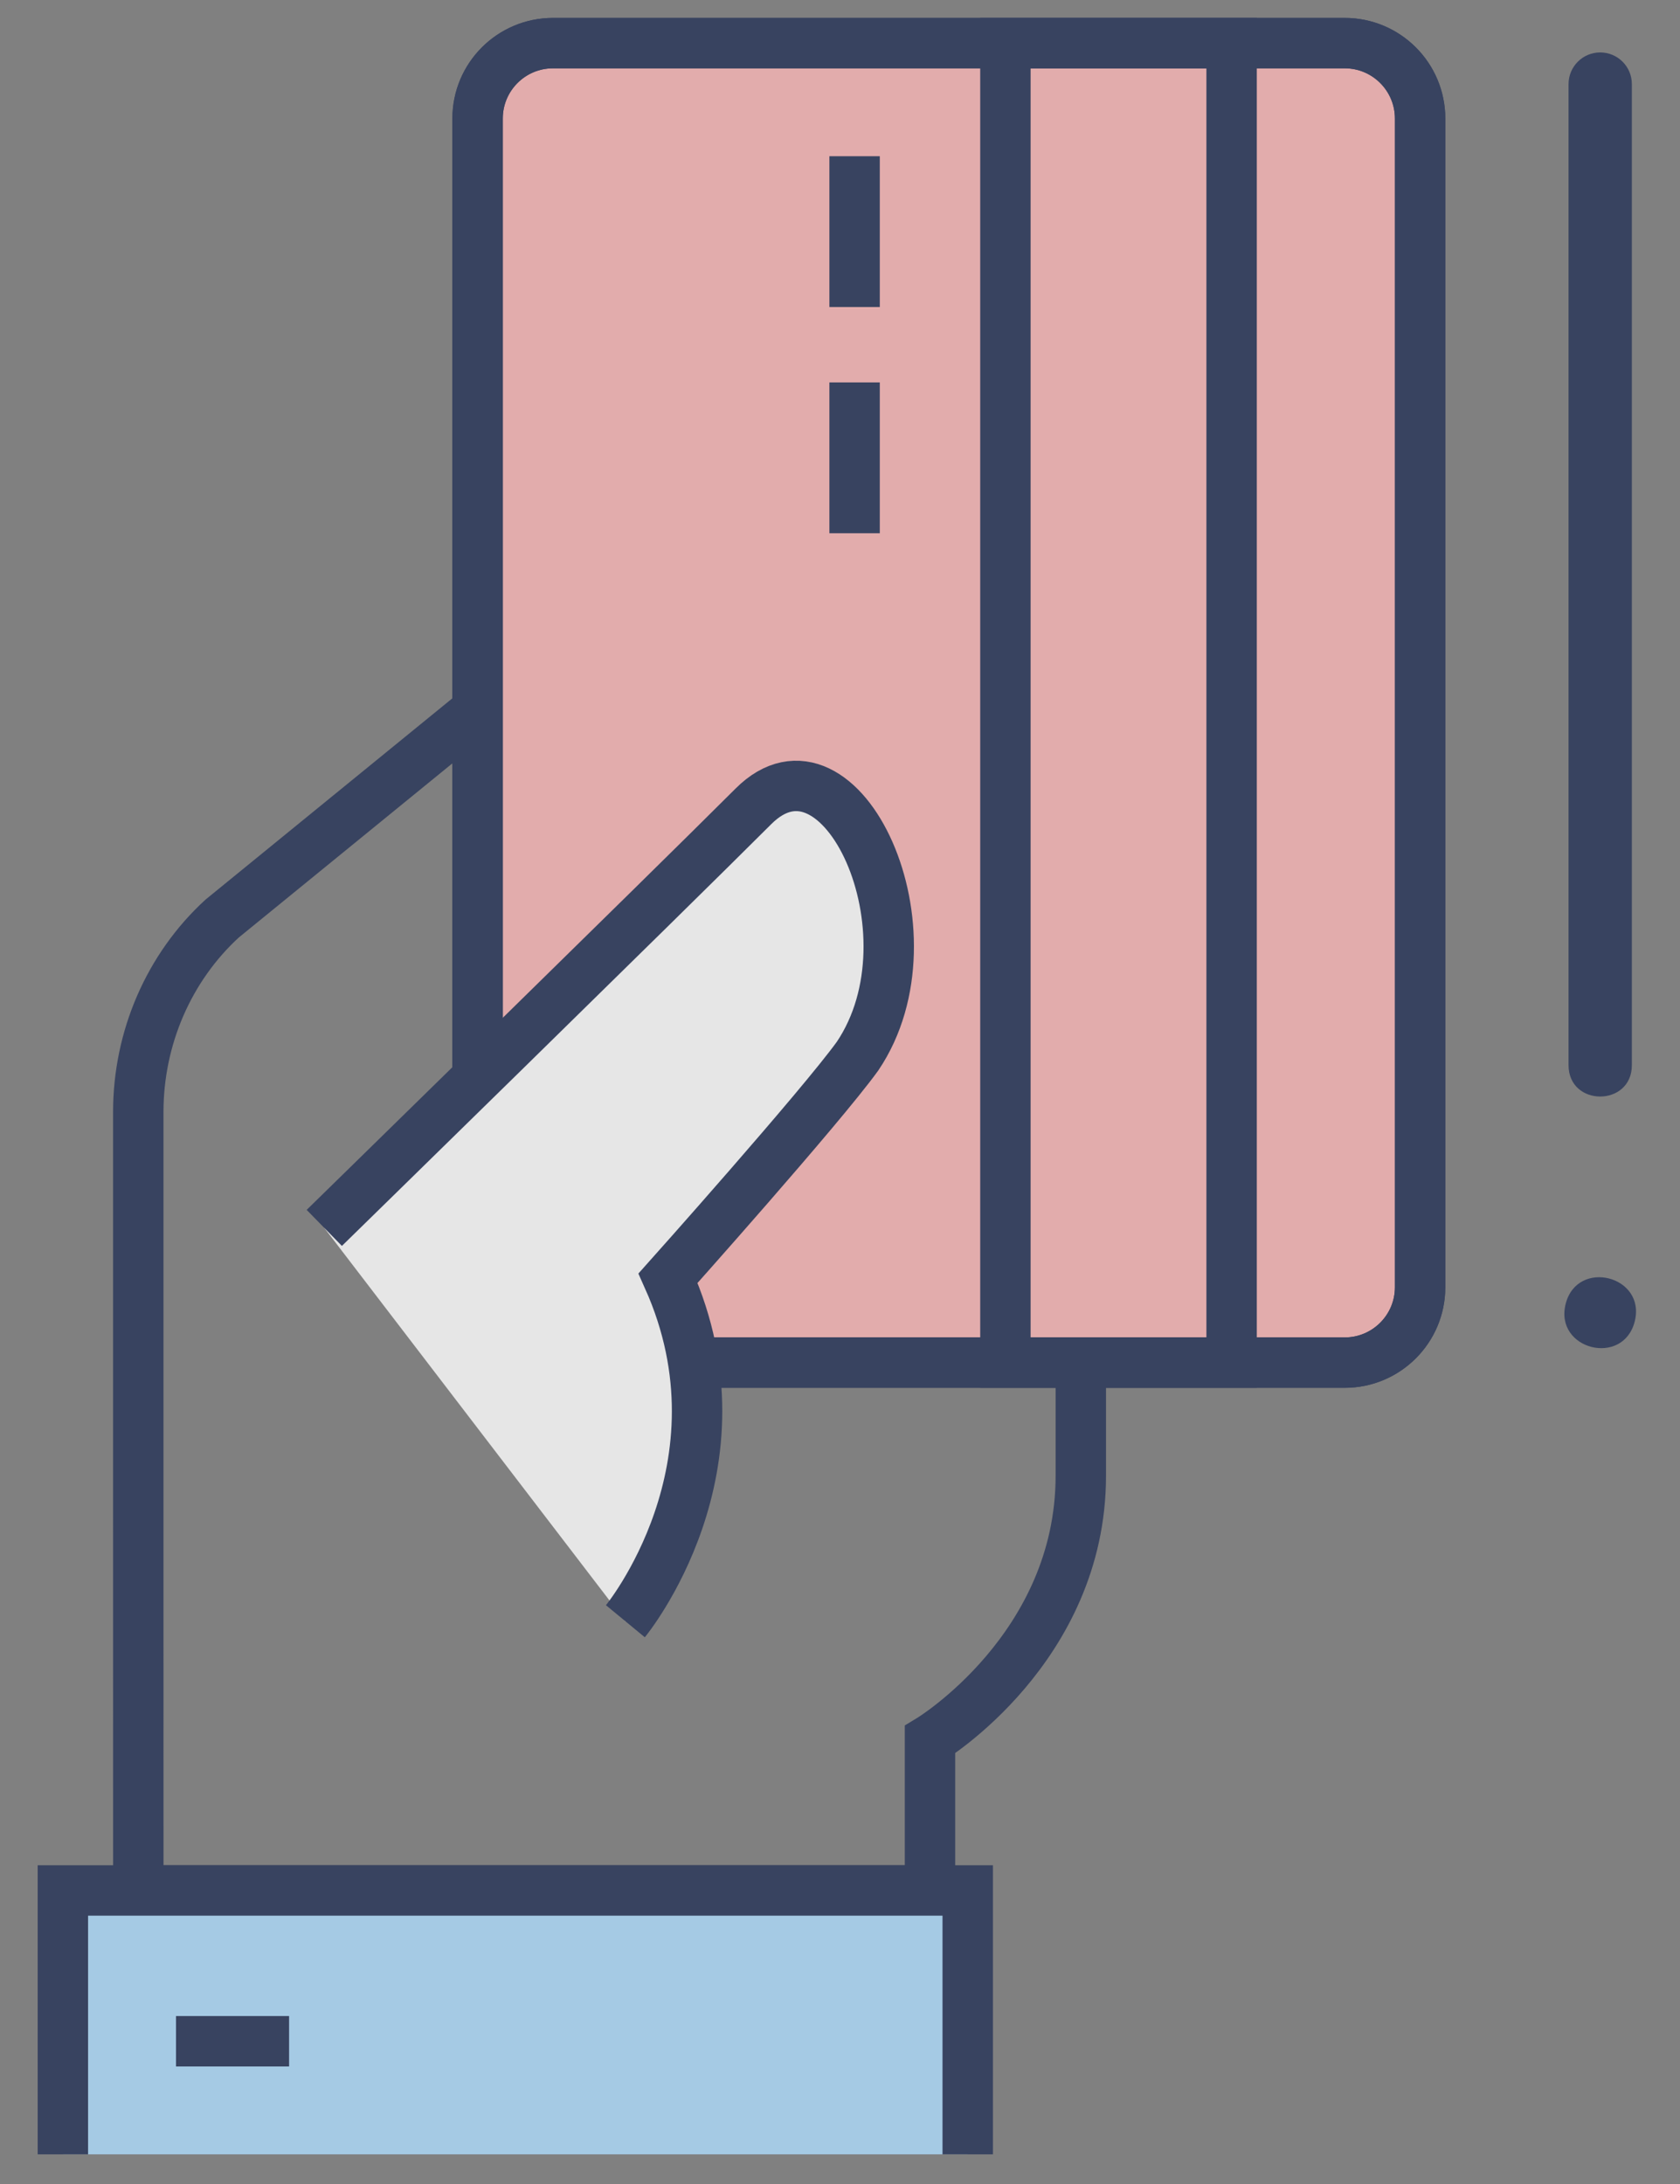 <?xml version="1.0" encoding="iso-8859-1"?>
<!-- Generator: Adobe Illustrator 16.0.0, SVG Export Plug-In . SVG Version: 6.00 Build 0)  -->
<!DOCTYPE svg PUBLIC "-//W3C//DTD SVG 1.1//EN" "http://www.w3.org/Graphics/SVG/1.1/DTD/svg11.dtd">
<svg version="1.1" id="Layer_1" xmlns="http://www.w3.org/2000/svg" xmlns:xlink="http://www.w3.org/1999/xlink" x="0px" y="0px"
	 width="100px" height="130px" viewBox="0 0 100 130" style="enable-background:new 0 0 100 130;" xml:space="preserve">
<rect x="0" y="0" width="100" height="130" fill="#808080" stroke="none"/>
<g style="opacity:0.8;">
	<g>
		<path style="fill:none;stroke:#263357;stroke-width:3;stroke-miterlimit:10;" d="M55.357,112.527v-8.977
			c0,0,8.977-5.438,8.977-15.709c0-17.953,0-40.394,0-40.394L27.592,42.96L13.221,54.678c-3.172,2.91-4.99,7.105-4.99,11.512v21.18
			l0.002,25.158H55.357z"/>
		<rect x="3.743" y="112.527" style="fill:#AEDCFD;" width="53.858" height="15.708"/>
		<polyline style="fill:none;stroke:#263357;stroke-width:3;stroke-miterlimit:10;" points="3.743,128.235 3.743,112.527 
			57.602,112.527 57.602,128.235 		"/>
		
			<line style="fill:none;stroke:#263357;stroke-width:3;stroke-miterlimit:10;" x1="10.476" y1="121.503" x2="17.208" y2="121.503"/>
		<path style="fill:#FAB6B6;stroke:#263357;stroke-width:3;stroke-miterlimit:10;" d="M80.042,2.566H32.916
			c-2.479,0-4.488,2.01-4.488,4.488v67.322l6.732,6.732h44.882c2.479,0,4.488-2.01,4.488-4.488V7.055
			C84.53,4.576,82.521,2.566,80.042,2.566z"/>
		<path style="fill:none;stroke:#263357;stroke-width:3;stroke-miterlimit:10;" d="M35.16,81.109h44.882
			c2.479,0,4.488-2.01,4.488-4.488V7.055c0-2.479-2.01-4.488-4.488-4.488H32.916c-2.479,0-4.488,2.01-4.488,4.488v67.322"/>
		
			<rect x="59.846" y="2.566" style="fill:none;stroke:#263357;stroke-width:3;stroke-miterlimit:10;" width="13.464" height="78.543"/>
		<line style="fill:none;stroke:#263357;stroke-width:3;stroke-miterlimit:10;" x1="50.869" y1="9.299" x2="50.869" y2="18.275"/>
		<line style="fill:none;stroke:#263357;stroke-width:3;stroke-miterlimit:10;" x1="50.869" y1="22.764" x2="50.869" y2="31.74"/>
		<path style="fill:#FFFFFF;" d="M44.845,47.998c-5.206,5.205-25.542,25.091-25.542,25.091l17.922,23.413c0,0,7.574-9.18,2.54-20.42
			c0,0,9.06-10.143,11.279-13.215C55.994,55.528,50.052,42.791,44.845,47.998z"/>
		<path style="fill:none;stroke:#263357;stroke-width:3;stroke-miterlimit:10;" d="M19.303,73.089c0,0,20.336-19.886,25.542-25.091
			c5.207-5.207,11.149,7.53,6.199,14.869c-2.22,3.072-11.279,13.215-11.279,13.215c5.034,11.24-2.54,20.42-2.54,20.42"/>
	</g>
	<g>
		<path style="fill:#263357;" d="M93.366,63.401V5.005c0-1.04,0.844-1.884,1.884-1.884c1.041,0,1.884,0.844,1.884,1.884v58.396
			C97.134,65.891,93.366,65.895,93.366,63.401z"/>
	</g>
	<g>
		<path style="fill:#263357;" d="M93.193,77.618c-0.684,2.718,3.428,3.757,4.113,1.036C97.99,75.938,93.879,74.898,93.193,77.618z"
			/>
	</g>
</g>
</svg>
